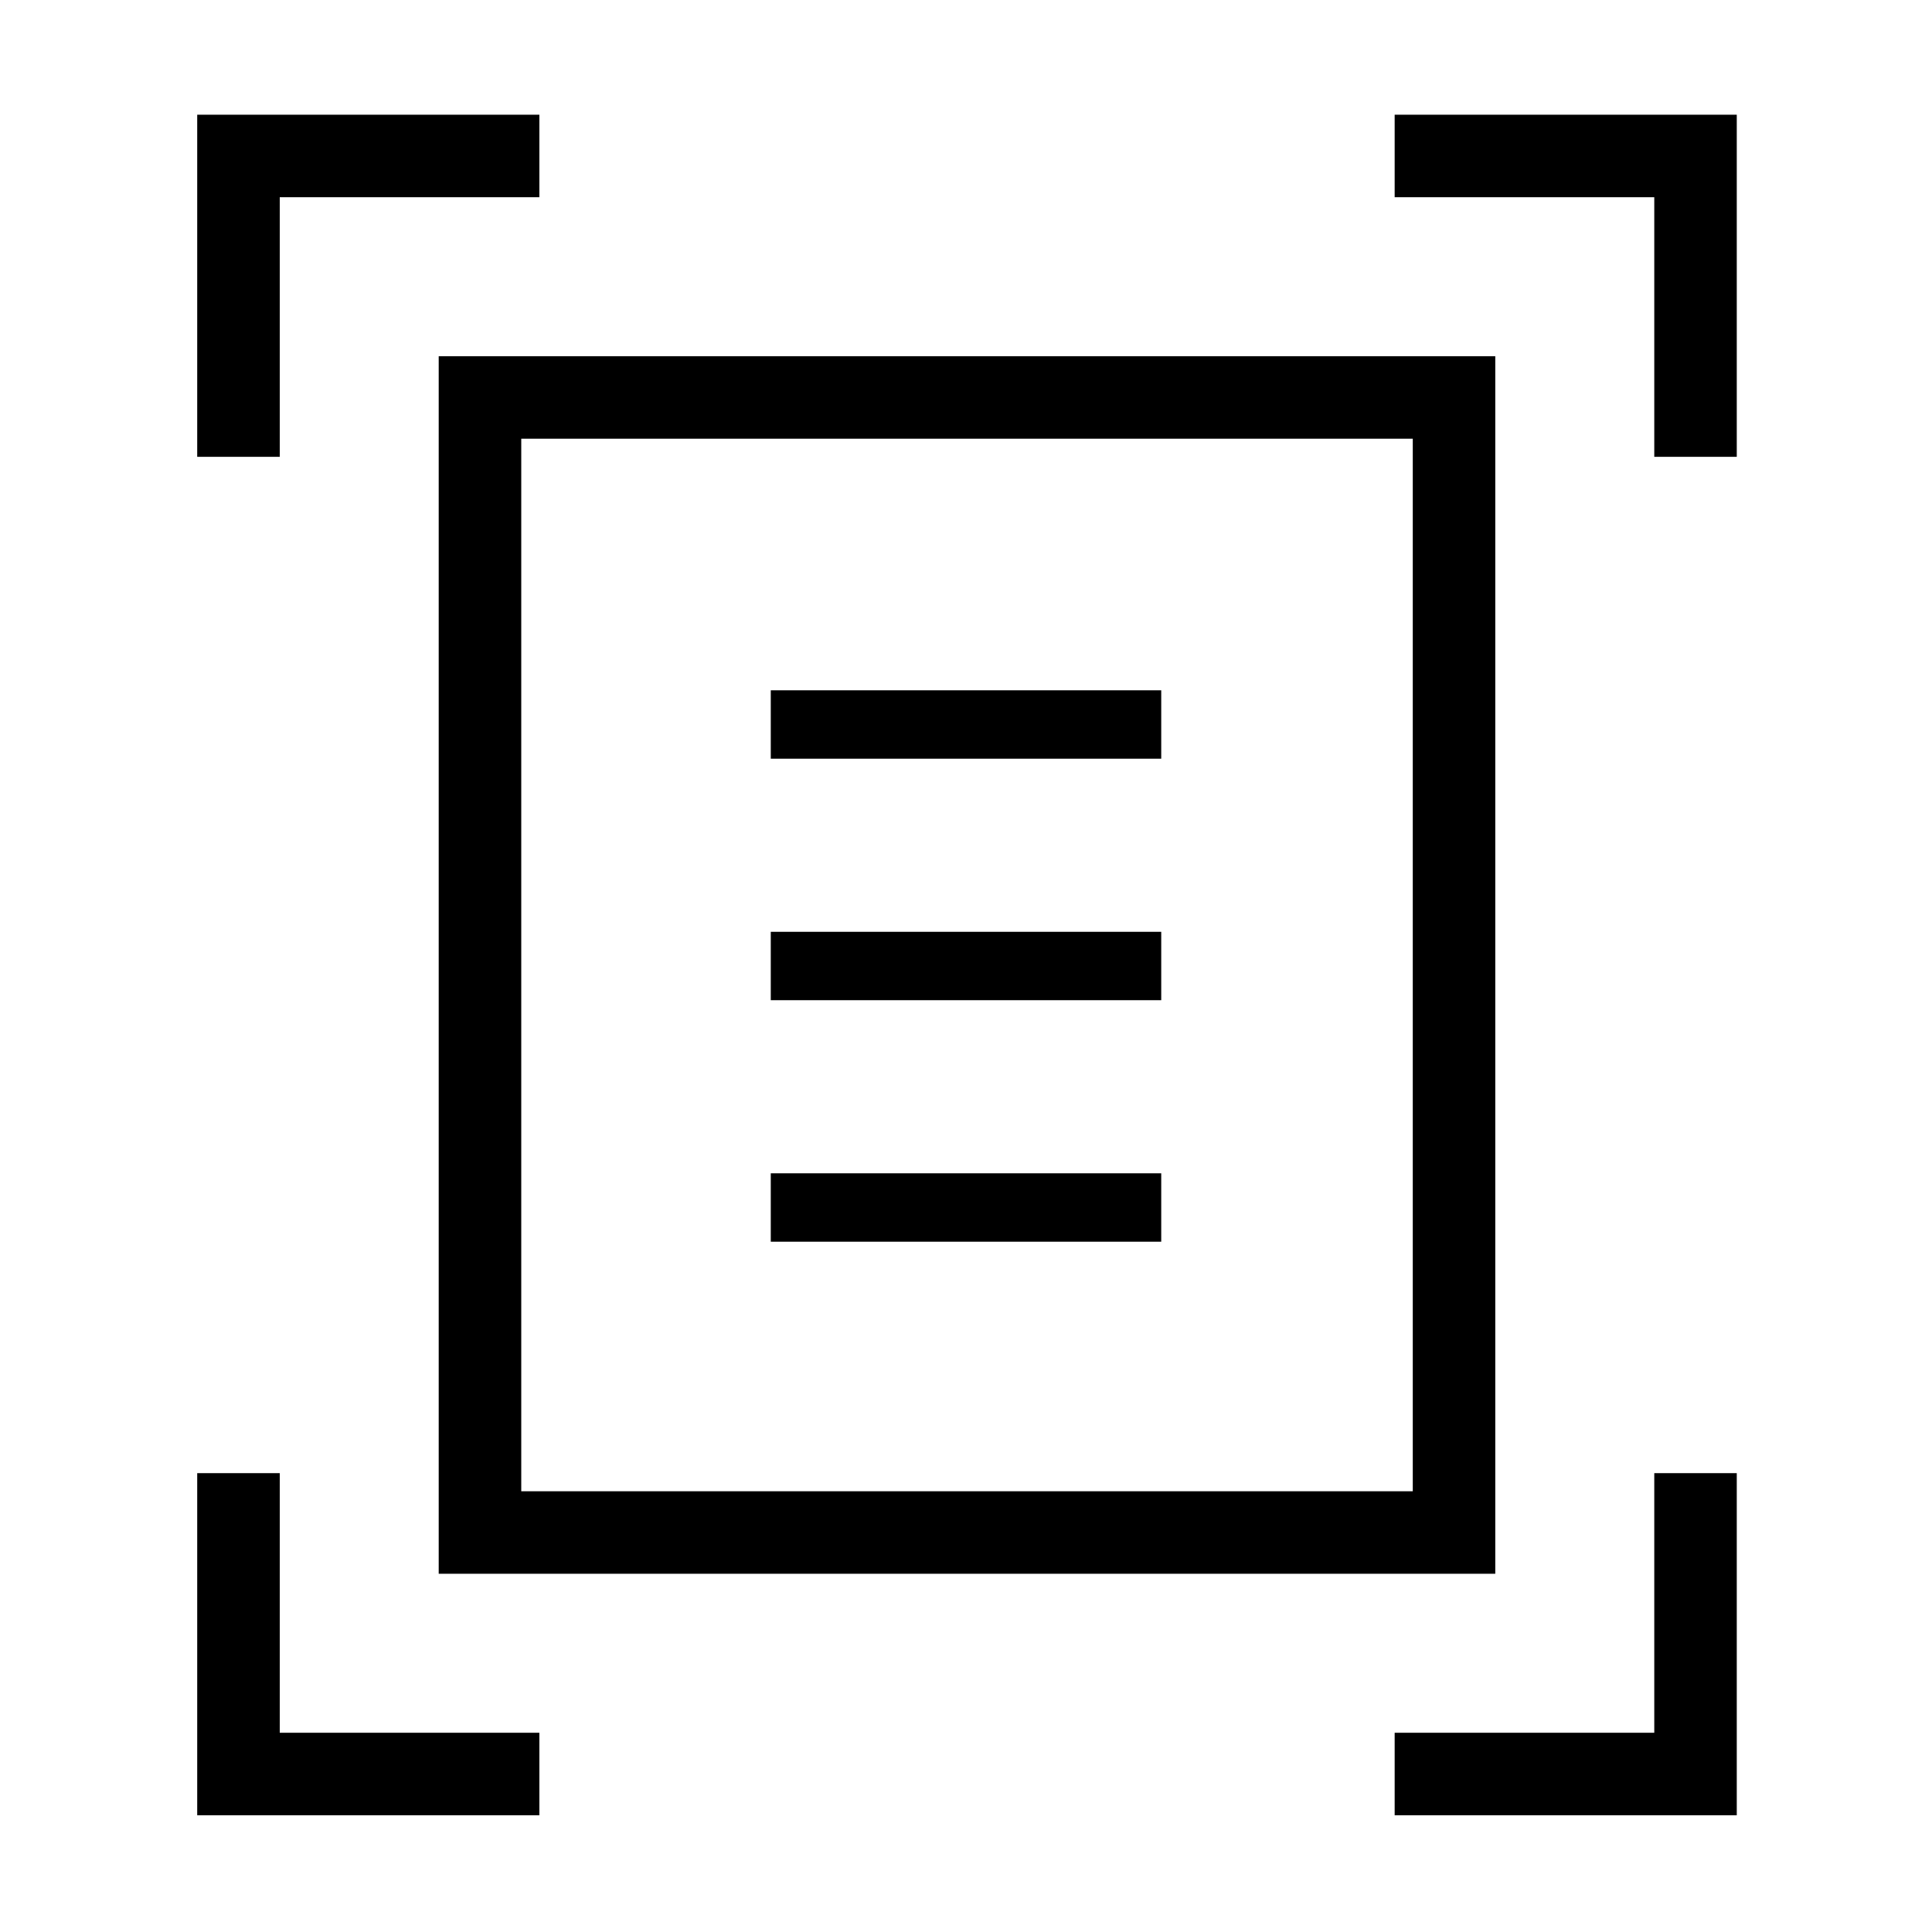 <svg xmlns="http://www.w3.org/2000/svg" height="40" width="40"><path d="M4.083 9.458V2.375h7.084v1.708H5.792v5.375Zm30.167 0V4.083h-5.375V2.375h7.083v7.083ZM4.083 37.583V30.5h1.709v5.375h5.375v1.708Zm24.792 0v-1.708h5.375V30.5h1.708v7.083Zm-18.083-6.708H29.25V9.083H10.792Zm-1.709 1.708V7.375h21.875v25.208Zm6.875-16.875h8.084v-1.416h-8.084Zm0 5h8.084v-1.416h-8.084Zm0 5h8.084v-1.416h-8.084Zm-5.166 5.167V9.083Z"/></svg>